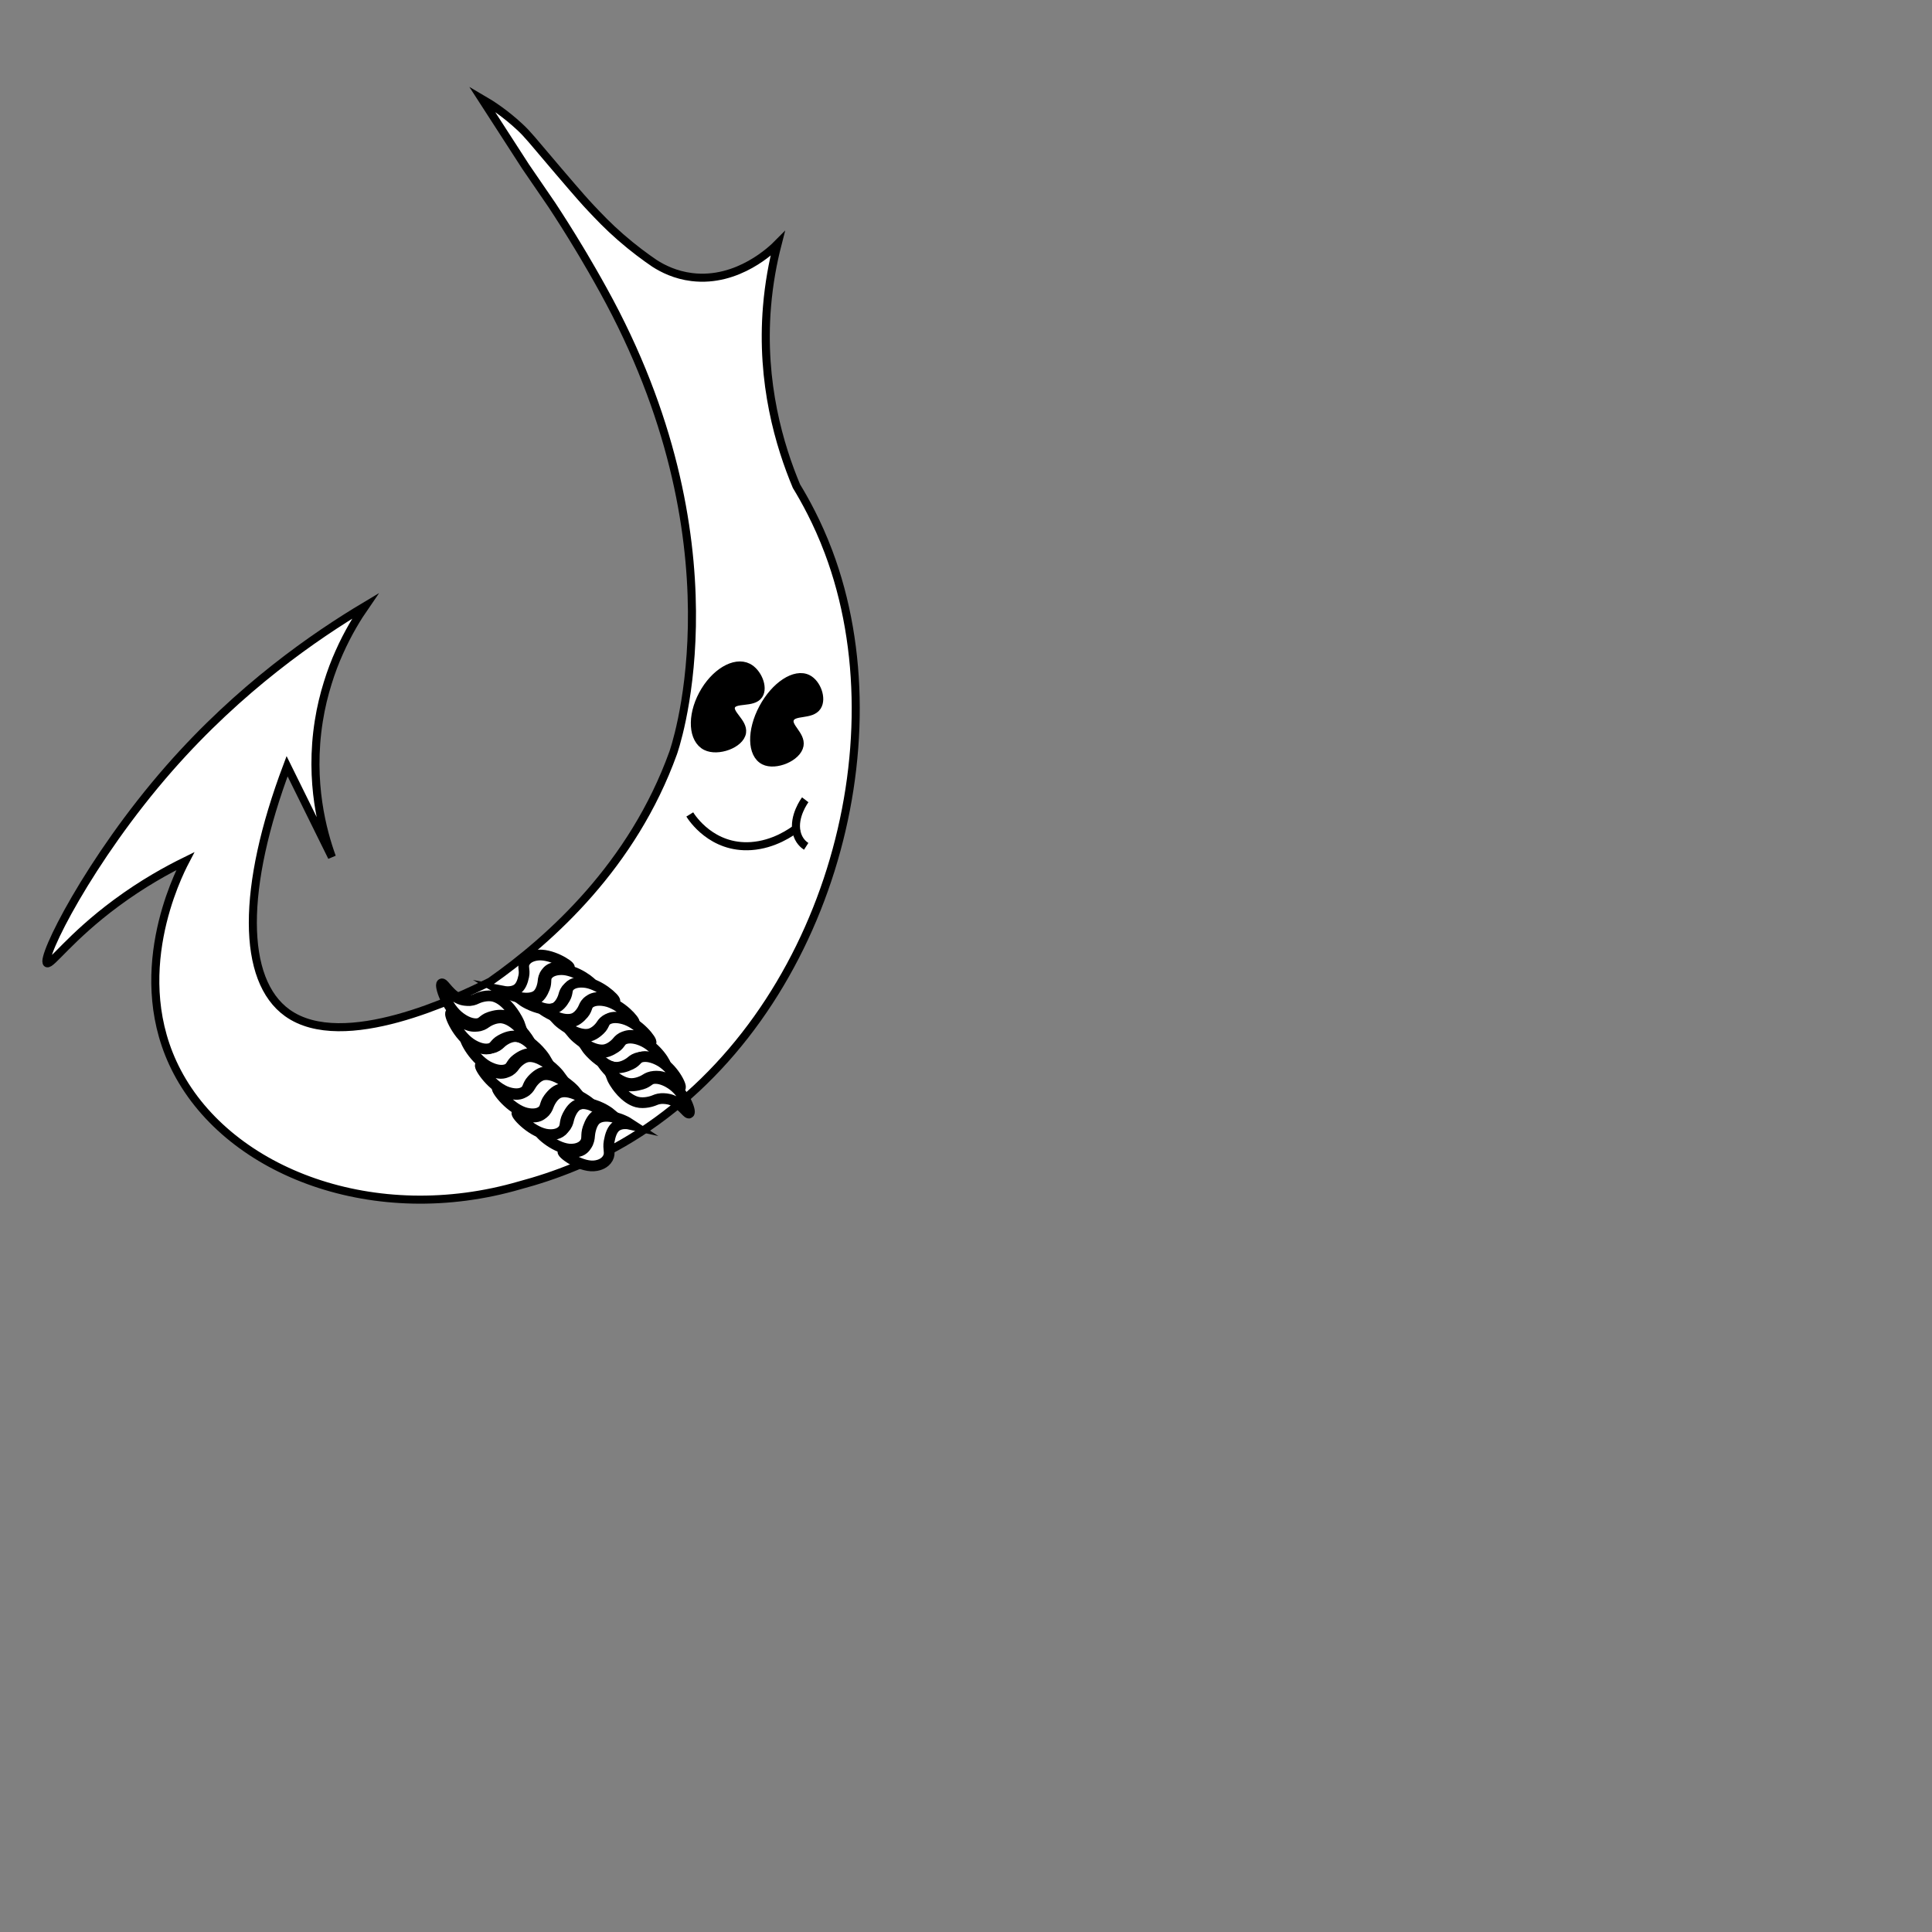 <?xml version="1.0" encoding="utf-8"?>
<!-- Generator: Adobe Illustrator 26.5.0, SVG Export Plug-In . SVG Version: 6.00 Build 0)  -->
<svg version="1.1" id="Layer_1" xmlns="http://www.w3.org/2000/svg" xmlns:xlink="http://www.w3.org/1999/xlink" x="0px" y="0px"
	 viewBox="0 0 720 720" style="enable-background:new 0 0 720 720;" xml:space="preserve">
<rect x="0" y="0" width="720" height="720" fill="#808080" stroke="none"/>
<style type="text/css">
	.st0{fill:#FFFFFF;stroke:#000000;stroke-width:3;stroke-miterlimit:10;}
	.st1{stroke:#000000;stroke-width:3;stroke-miterlimit:10;}
	.st2{fill:none;stroke:#000000;stroke-width:3;stroke-miterlimit:10;}
	.st3{fill:#FFFFFF;stroke:#000000;stroke-miterlimit:10;}
	.st4{fill:#FFFFFF;stroke:#000000;stroke-width:4;stroke-miterlimit:10;}
</style>
<g>
	<g>
		<path class="st0" d="M17.52,358.96c1.42,0.89,8.56-9.69,25.81-22.44c9.84-7.28,18.97-12.29,25.73-15.61
			c-2.82,5.39-21.73,42.99-3.01,78.56c19.79,37.61,73.75,58,127.73,42.24c12.19-3.26,28.26-8.96,44.63-19.57
			c68.81-44.6,97.52-144.38,70.35-216.49c-4.18-11.11-8.95-19.56-11.94-24.47c-6.24-14.9-13.34-38.34-10.98-66.95
			c0.71-8.58,2.17-16.4,3.96-23.35c-1.73,1.75-14.67,14.5-31.96,12.38c-6.14-0.75-10.86-3.14-13.93-5.12
			c-3.35-2.28-7.79-5.52-12.68-9.79c-4.71-4.12-7.92-7.52-11.19-10.99c-1.67-1.77-3.76-4.05-12.04-13.76
			c-10.28-12.06-11.18-13.4-14.34-16.34c-5.37-5-10.51-8.36-14.1-10.44c5.44,8.42,10.88,16.85,16.32,25.27l0,0
			c3.27,4.78,6.54,9.56,9.82,14.34c2.76,4.2,6.35,9.8,10.37,16.5c0,0,7.48,12.32,13.36,23.85c47.21,92.4,21.42,163.87,21.42,163.87
			c-15.06,41.73-45.47,69.23-68.14,85.15c-12.16,6.03-54.76,26.63-75.62,11.68c-17.09-12.25-17.18-46.59-0.1-91.93
			c5.57,11.28,11.13,22.58,16.71,33.86c-3.37-9.29-8.55-27.77-4.88-50.77c0.8-5.05,1.96-9.77,3.32-14.12
			c1.27-4.13,2.73-7.94,4.28-11.39c3.29-7.4,6.9-13.21,9.71-17.28c-18.83,11.24-46.63,30.39-72.99,60.41
			C33.15,320.45,14.98,357.37,17.52,358.96z"/>
	</g>
	<path class="st1" d="M294.42,267.87c-1.27,2.95,4.24,5.96,3.55,9.91c-0.79,4.46-9.02,7.87-13.23,5.73
		c-4.74-2.4-4.93-11.19-0.43-19.62c4.5-8.44,12-13.34,16.74-10.94c3.35,1.7,5.44,7.36,3.52,10.34
		C302.32,266.77,295.75,264.79,294.42,267.87z"/>
	<path class="st1" d="M272.5,263.11c-1.2,2.86,4.62,6,4.04,9.86c-0.65,4.35-9.03,7.4-13.47,5.16c-4.99-2.53-5.52-11.17-1.19-19.29
		c4.34-8.13,11.9-12.67,16.9-10.14c3.53,1.79,5.91,7.43,4.03,10.28C280.63,262.3,273.75,260.13,272.5,263.11z"/>
	<g>
		<path class="st2" d="M297.33,308.34c-2.49,1.91-8.95,6.39-17.39,6.97c-14.62,1.01-22.13-10.57-22.88-11.79"/>
		<path class="st2" d="M300.09,298.06c-0.23,0.3-4.5,6.16-3.23,12.03c0.72,3.3,2.8,4.82,3.58,5.32"/>
	</g>
</g>
<g>
	<path class="st3" d="M227,399.11"/>
	<g>
		<g>
			<path class="st4" d="M212.24,360.61c-0.1,0.72-4.9-1.24-7.63,0.81c-1.03,0.78-1.63,1.97-1.63,1.97
				c-0.55,1.11-0.56,2.04-0.66,2.82c-0.03,0.21-0.47,3.42-2.35,4.76c-3.13,2.24-9.04,0.06-9.88-0.26c-1.18-0.45-2.14-0.95-2.82-1.35
				c1.19,0.23,3.3,0.46,5.06-0.5c1.71-0.92,2.43-3.01,2.85-5.02c0.54-2.6-0.61-3.65,0.47-5.41c1.12-1.83,3.46-2.29,4.26-2.42
				C205.07,355.15,212.36,359.71,212.24,360.61z"/>
			<path class="st4" d="M221.01,367.35c-0.21,0.68-4.84-1.83-7.97-0.23c-1.18,0.6-1.98,1.67-1.98,1.67
				c-0.74,0.98-0.89,1.87-1.11,2.6c-0.06,0.2-1.02,3.2-3.15,4.23c-3.57,1.72-9.31-1.13-10.12-1.54c-1.15-0.58-2.06-1.19-2.7-1.66
				c1.19,0.38,3.33,0.87,5.28,0.19c1.9-0.66,2.97-2.55,3.7-4.41c0.95-2.41-0.07-3.56,1.31-5.09c1.44-1.6,3.91-1.72,4.76-1.75
				C214.48,361.21,221.27,366.51,221.01,367.35z"/>
		</g>
		<g>
			<path class="st4" d="M229.15,373.11c-0.3,0.63-4.74-2.26-8.13-1.05c-1.29,0.46-2.23,1.4-2.23,1.4c-0.88,0.87-1.13,1.71-1.45,2.39
				c-0.09,0.19-1.43,2.98-3.75,3.75c-3.86,1.29-9.39-2.05-10.18-2.54c-1.1-0.68-1.96-1.36-2.56-1.88c1.17,0.49,3.3,1.18,5.39,0.73
				c2.03-0.44,3.35-2.15,4.33-3.87c1.27-2.22,0.37-3.44,1.97-4.77c1.67-1.39,4.22-1.26,5.08-1.19
				C223.21,366.5,229.52,372.32,229.15,373.11z"/>
			<path class="st4" d="M236.4,381.24c-0.4,0.56-4.52-2.78-8.2-2.07c-1.39,0.27-2.51,1.04-2.51,1.04c-1.04,0.72-1.43,1.48-1.86,2.09
				c-0.12,0.17-1.93,2.65-4.43,3.08c-4.17,0.72-9.34-3.19-10.08-3.75c-1.03-0.79-1.81-1.55-2.34-2.12c1.13,0.62,3.21,1.56,5.43,1.41
				c2.15-0.15,3.78-1.61,5.05-3.11c1.65-1.95,0.91-3.23,2.76-4.29c1.93-1.1,4.53-0.64,5.41-0.47
				C231.31,374.17,236.91,380.53,236.4,381.24z"/>
		</g>
		<path class="st4" d="M217.78,365.24"/>
	</g>
	<g>
		<g>
			<path class="st4" d="M242.6,388.55c-0.46,0.52-4.35-3.06-8.16-2.66c-1.44,0.15-2.66,0.82-2.66,0.82
				c-1.12,0.62-1.59,1.33-2.09,1.89c-0.14,0.15-2.21,2.43-4.8,2.66c-4.32,0.38-9.23-3.84-9.92-4.44c-0.98-0.85-1.7-1.66-2.19-2.25
				c1.1,0.69,3.13,1.77,5.4,1.79c2.2,0.02,4-1.27,5.43-2.64c1.86-1.77,1.22-3.07,3.2-3.96c2.07-0.93,4.68-0.27,5.56-0.03
				C238.06,381.26,243.18,387.9,242.6,388.55z"/>
			<path class="st4" d="M248.12,397.51c-0.56,0.43-4.01-3.49-7.99-3.6c-1.51-0.04-2.86,0.43-2.86,0.43
				c-1.25,0.44-1.84,1.06-2.44,1.52c-0.16,0.13-2.65,2.02-5.34,1.9c-4.5-0.21-8.9-4.87-9.52-5.54c-0.87-0.94-1.49-1.8-1.91-2.43
				c1.02,0.8,2.95,2.1,5.28,2.42c2.26,0.31,4.31-0.69,5.99-1.8c2.18-1.44,1.73-2.77,3.91-3.35c2.27-0.61,4.85,0.35,5.72,0.7
				C244.58,389.97,248.82,396.97,248.12,397.51z"/>
		</g>
		<g>
			<path class="st4" d="M253.5,405.43c-0.62,0.36-3.68-3.78-7.74-4.3c-1.54-0.2-2.98,0.12-2.98,0.12c-1.33,0.29-2.02,0.83-2.68,1.22
				c-0.18,0.11-2.96,1.68-5.7,1.28c-4.58-0.67-8.52-5.62-9.07-6.33c-0.78-1-1.31-1.89-1.66-2.54c0.95,0.88,2.76,2.33,5.11,2.88
				c2.28,0.53,4.49-0.22,6.35-1.12c2.41-1.16,2.11-2.49,4.41-2.83c2.4-0.35,4.92,0.85,5.77,1.27
				C250.79,397.8,254.27,404.99,253.5,405.43z"/>
			<path class="st4" d="M256.77,414.81c-0.69,0.26-3.2-4.08-7.29-5.12c-1.55-0.39-3.08-0.28-3.08-0.28c-1.42,0.1-2.2,0.53-2.95,0.81
				c-0.21,0.08-3.3,1.21-6.06,0.47c-4.61-1.24-7.89-6.47-8.35-7.22c-0.65-1.05-1.05-1.97-1.31-2.64c0.84,0.96,2.48,2.58,4.81,3.42
				c2.26,0.81,4.65,0.38,6.7-0.23c2.66-0.79,2.55-2.09,4.97-2.12c2.52-0.02,4.93,1.45,5.74,1.97
				C255.16,407.18,257.64,414.48,256.77,414.81z"/>
		</g>
		<path class="st4" d="M245.9,394.49"/>
	</g>
</g>
<g>
	<path class="st3" d="M194.81,384.75"/>
	<g>
		<g>
			<path class="st4" d="M209.75,429.12c0.1-0.83,4.96,1.43,7.72-0.93c1.05-0.89,1.65-2.28,1.65-2.28c0.56-1.28,0.56-2.35,0.66-3.25
				c0.03-0.25,0.48-3.94,2.38-5.49c3.17-2.58,9.15-0.07,10,0.29c1.2,0.51,2.17,1.1,2.86,1.55c-1.21-0.27-3.34-0.53-5.13,0.57
				c-1.73,1.07-2.46,3.47-2.88,5.78c-0.54,3,0.62,4.21-0.47,6.23c-1.14,2.11-3.5,2.64-4.31,2.79
				C217.01,435.41,209.63,430.16,209.75,429.12z"/>
			<path class="st4" d="M200.87,421.35c0.21-0.78,4.9,2.11,8.06,0.27c1.2-0.7,2.01-1.92,2.01-1.92c0.75-1.13,0.9-2.16,1.12-2.99
				c0.06-0.23,1.03-3.68,3.19-4.88c3.61-1.99,9.42,1.3,10.25,1.78c1.16,0.67,2.08,1.37,2.73,1.91c-1.2-0.43-3.37-1-5.35-0.22
				c-1.92,0.76-3,2.94-3.75,5.08c-0.96,2.77,0.07,4.1-1.33,5.87c-1.46,1.84-3.96,1.99-4.81,2.01
				C207.48,428.43,200.6,422.33,200.87,421.35z"/>
		</g>
		<g>
			<path class="st4" d="M192.63,414.72c0.3-0.73,4.8,2.61,8.23,1.21c1.3-0.53,2.26-1.62,2.26-1.62c0.89-1.01,1.15-1.97,1.47-2.75
				c0.09-0.22,1.45-3.43,3.79-4.32c3.91-1.49,9.51,2.37,10.3,2.92c1.12,0.78,1.99,1.57,2.59,2.16c-1.19-0.56-3.34-1.36-5.45-0.85
				c-2.05,0.5-3.39,2.48-4.38,4.46c-1.28,2.56-0.37,3.96-1.99,5.5c-1.69,1.6-4.27,1.45-5.15,1.37
				C198.64,422.33,192.25,415.63,192.63,414.72z"/>
			<path class="st4" d="M185.29,405.35c0.41-0.65,4.58,3.2,8.3,2.39c1.41-0.31,2.54-1.2,2.54-1.2c1.05-0.83,1.45-1.71,1.88-2.4
				c0.12-0.19,1.95-3.05,4.48-3.55c4.22-0.83,9.46,3.68,10.2,4.33c1.04,0.91,1.83,1.79,2.37,2.45c-1.14-0.71-3.25-1.8-5.49-1.62
				c-2.18,0.17-3.82,1.86-5.11,3.59c-1.67,2.25-0.92,3.72-2.79,4.94c-1.95,1.27-4.59,0.74-5.48,0.54
				C190.44,413.5,184.78,406.16,185.29,405.35z"/>
		</g>
		<path class="st4" d="M204.14,423.79"/>
	</g>
	<g>
		<g>
			<path class="st4" d="M179.02,396.92c0.47-0.6,4.41,3.53,8.26,3.06c1.46-0.18,2.69-0.94,2.69-0.94c1.14-0.71,1.61-1.53,2.11-2.17
				c0.14-0.18,2.24-2.8,4.86-3.06c4.37-0.44,9.34,4.42,10.04,5.12c0.99,0.98,1.72,1.91,2.22,2.59c-1.11-0.8-3.17-2.04-5.47-2.07
				c-2.23-0.03-4.05,1.47-5.49,3.04c-1.88,2.04-1.24,3.54-3.24,4.56c-2.09,1.07-4.73,0.31-5.63,0.04
				C183.61,405.32,178.43,397.67,179.02,396.92z"/>
			<path class="st4" d="M173.43,386.6c0.56-0.5,4.05,4.02,8.08,4.15c1.53,0.05,2.89-0.5,2.89-0.5c1.27-0.51,1.87-1.22,2.47-1.76
				c0.17-0.15,2.68-2.33,5.41-2.19c4.56,0.24,9.01,5.61,9.64,6.38c0.88,1.08,1.51,2.08,1.93,2.8c-1.03-0.92-2.98-2.42-5.34-2.79
				c-2.29-0.36-4.36,0.79-6.06,2.08c-2.21,1.66-1.75,3.19-3.95,3.86c-2.3,0.7-4.91-0.41-5.79-0.81
				C177.01,395.29,172.72,387.22,173.43,386.6z"/>
		</g>
		<g>
			<path class="st4" d="M167.99,377.46c0.63-0.41,3.72,4.36,7.83,4.96c1.56,0.23,3.02-0.14,3.02-0.14c1.35-0.34,2.04-0.96,2.72-1.4
				c0.19-0.12,2.99-1.93,5.77-1.47c4.64,0.77,8.62,6.47,9.18,7.29c0.79,1.15,1.33,2.18,1.68,2.93c-0.96-1.01-2.8-2.69-5.17-3.32
				c-2.31-0.62-4.55,0.25-6.43,1.29c-2.44,1.34-2.13,2.87-4.46,3.26c-2.43,0.41-4.98-0.97-5.84-1.46
				C170.73,386.26,167.2,377.98,167.99,377.46z"/>
			<path class="st4" d="M164.67,366.66c0.7-0.3,3.24,4.71,7.38,5.9c1.57,0.45,3.12,0.32,3.12,0.32c1.43-0.12,2.23-0.61,2.98-0.93
				c0.21-0.09,3.34-1.39,6.14-0.54c4.67,1.42,7.99,7.46,8.46,8.32c0.66,1.21,1.07,2.28,1.33,3.04c-0.85-1.11-2.51-2.98-4.87-3.94
				c-2.29-0.93-4.71-0.44-6.79,0.26c-2.69,0.91-2.58,2.41-5.03,2.44c-2.55,0.02-4.99-1.67-5.81-2.27
				C166.3,375.45,163.8,367.03,164.67,366.66z"/>
		</g>
		<path class="st4" d="M175.67,390.07"/>
	</g>
</g>
</svg>
